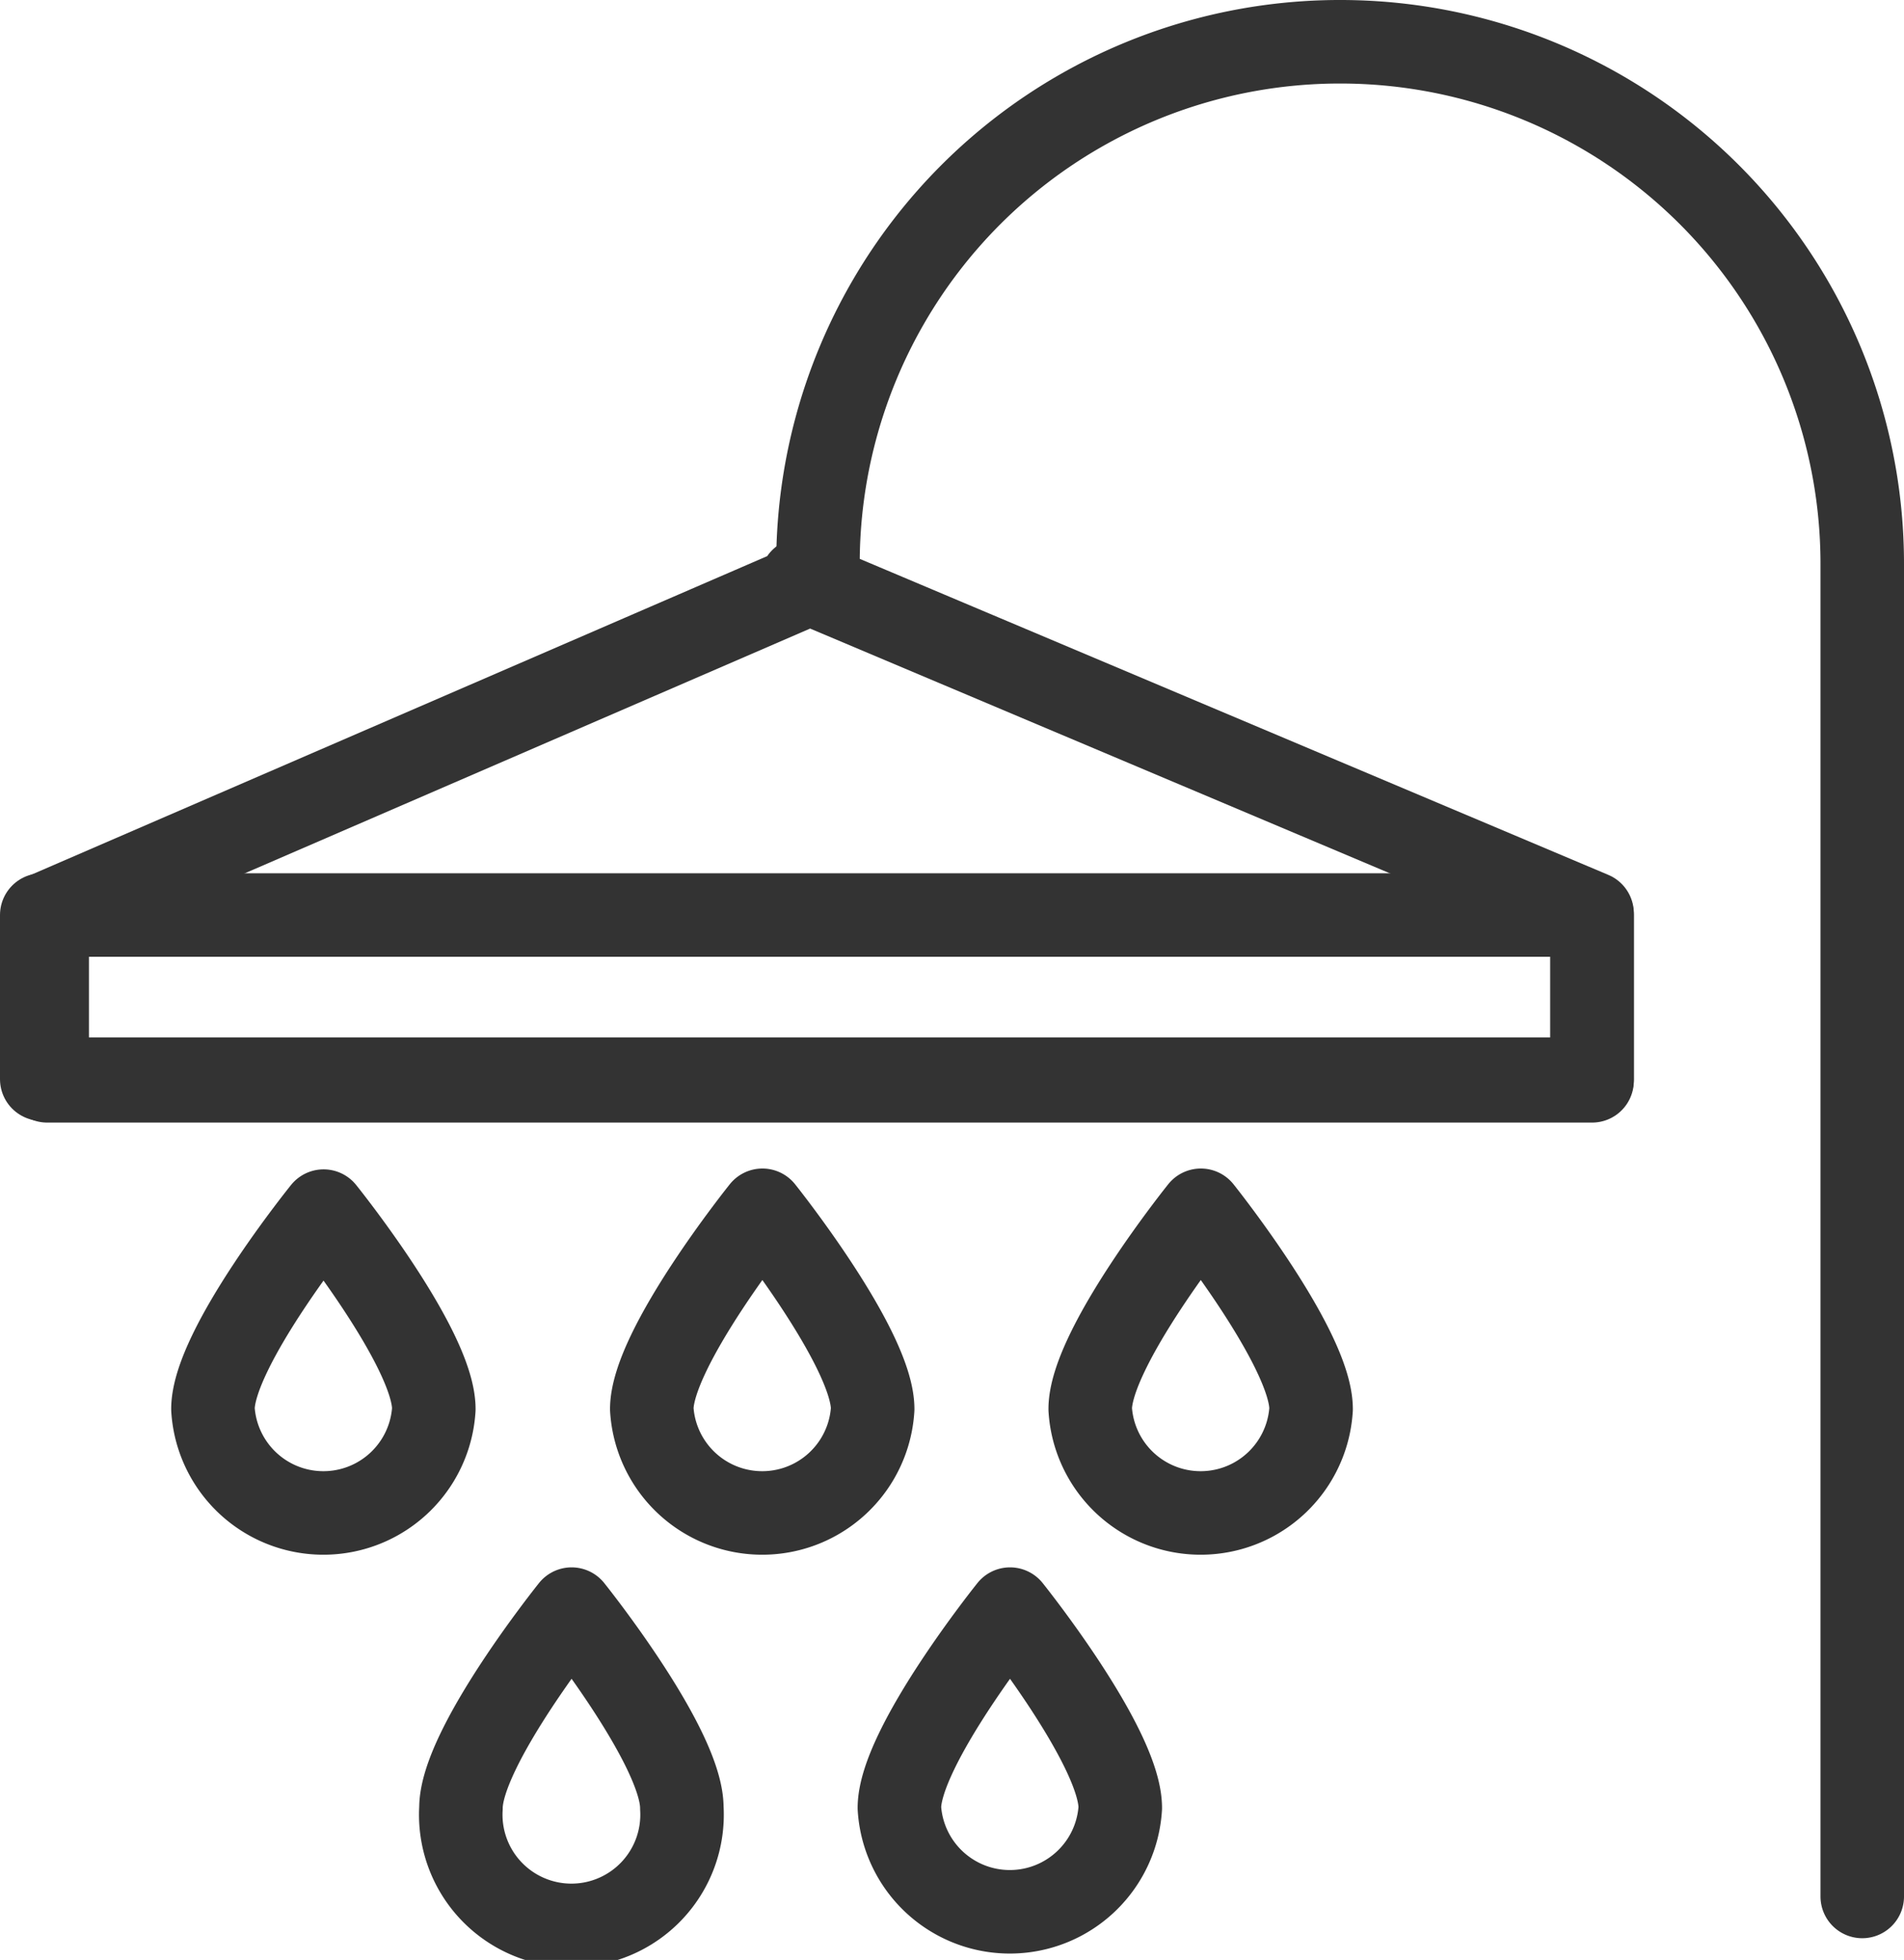 <svg xmlns="http://www.w3.org/2000/svg" viewBox="0 0 45.6 46.93"><defs><style>.cls-1{fill:none;stroke:#333;stroke-linecap:round;stroke-linejoin:round;stroke-width:2px;}</style></defs><title>shower+bath</title><g id="Layer_2" data-name="Layer 2"><g id="Layer_2-2" data-name="Layer 2"><path class="cls-1" d="M19.59,13.5A12.5,12.5,0,0,1,32.1,1h0A12.5,12.5,0,0,1,44.6,13.5V45.41"/><polyline class="cls-1" points="19.13 25.88 38.13 25.88 38.13 21.87 19.2 13.88 19.59 13.88 1.13 21.87 1.13 25.88 20.13 25.88"/><rect class="cls-1" x="1" y="21.91" width="37.13" height="3.93"/><path class="cls-1" d="M10.39,33.74a2.65,2.65,0,0,1-5.29,0C5.1,32.28,7.75,29,7.75,29S10.39,32.28,10.39,33.74Z"/><path class="cls-1" d="M31.4,33.74a2.65,2.65,0,0,1-5.29,0c0-1.46,2.65-4.76,2.65-4.76S31.4,32.28,31.4,33.74Z"/><path class="cls-1" d="M20.9,33.74a2.65,2.65,0,0,1-5.29,0c0-1.46,2.65-4.76,2.65-4.76S20.9,32.28,20.9,33.74Z"/><path class="cls-1" d="M16.33,43.29a2.65,2.65,0,1,1-5.29,0c0-1.46,2.65-4.76,2.65-4.76S16.33,41.82,16.33,43.29Z"/><path class="cls-1" d="M26.83,43.29a2.65,2.65,0,0,1-5.29,0c0-1.46,2.65-4.76,2.65-4.76S26.83,41.82,26.83,43.29Z"/></g></g></svg>